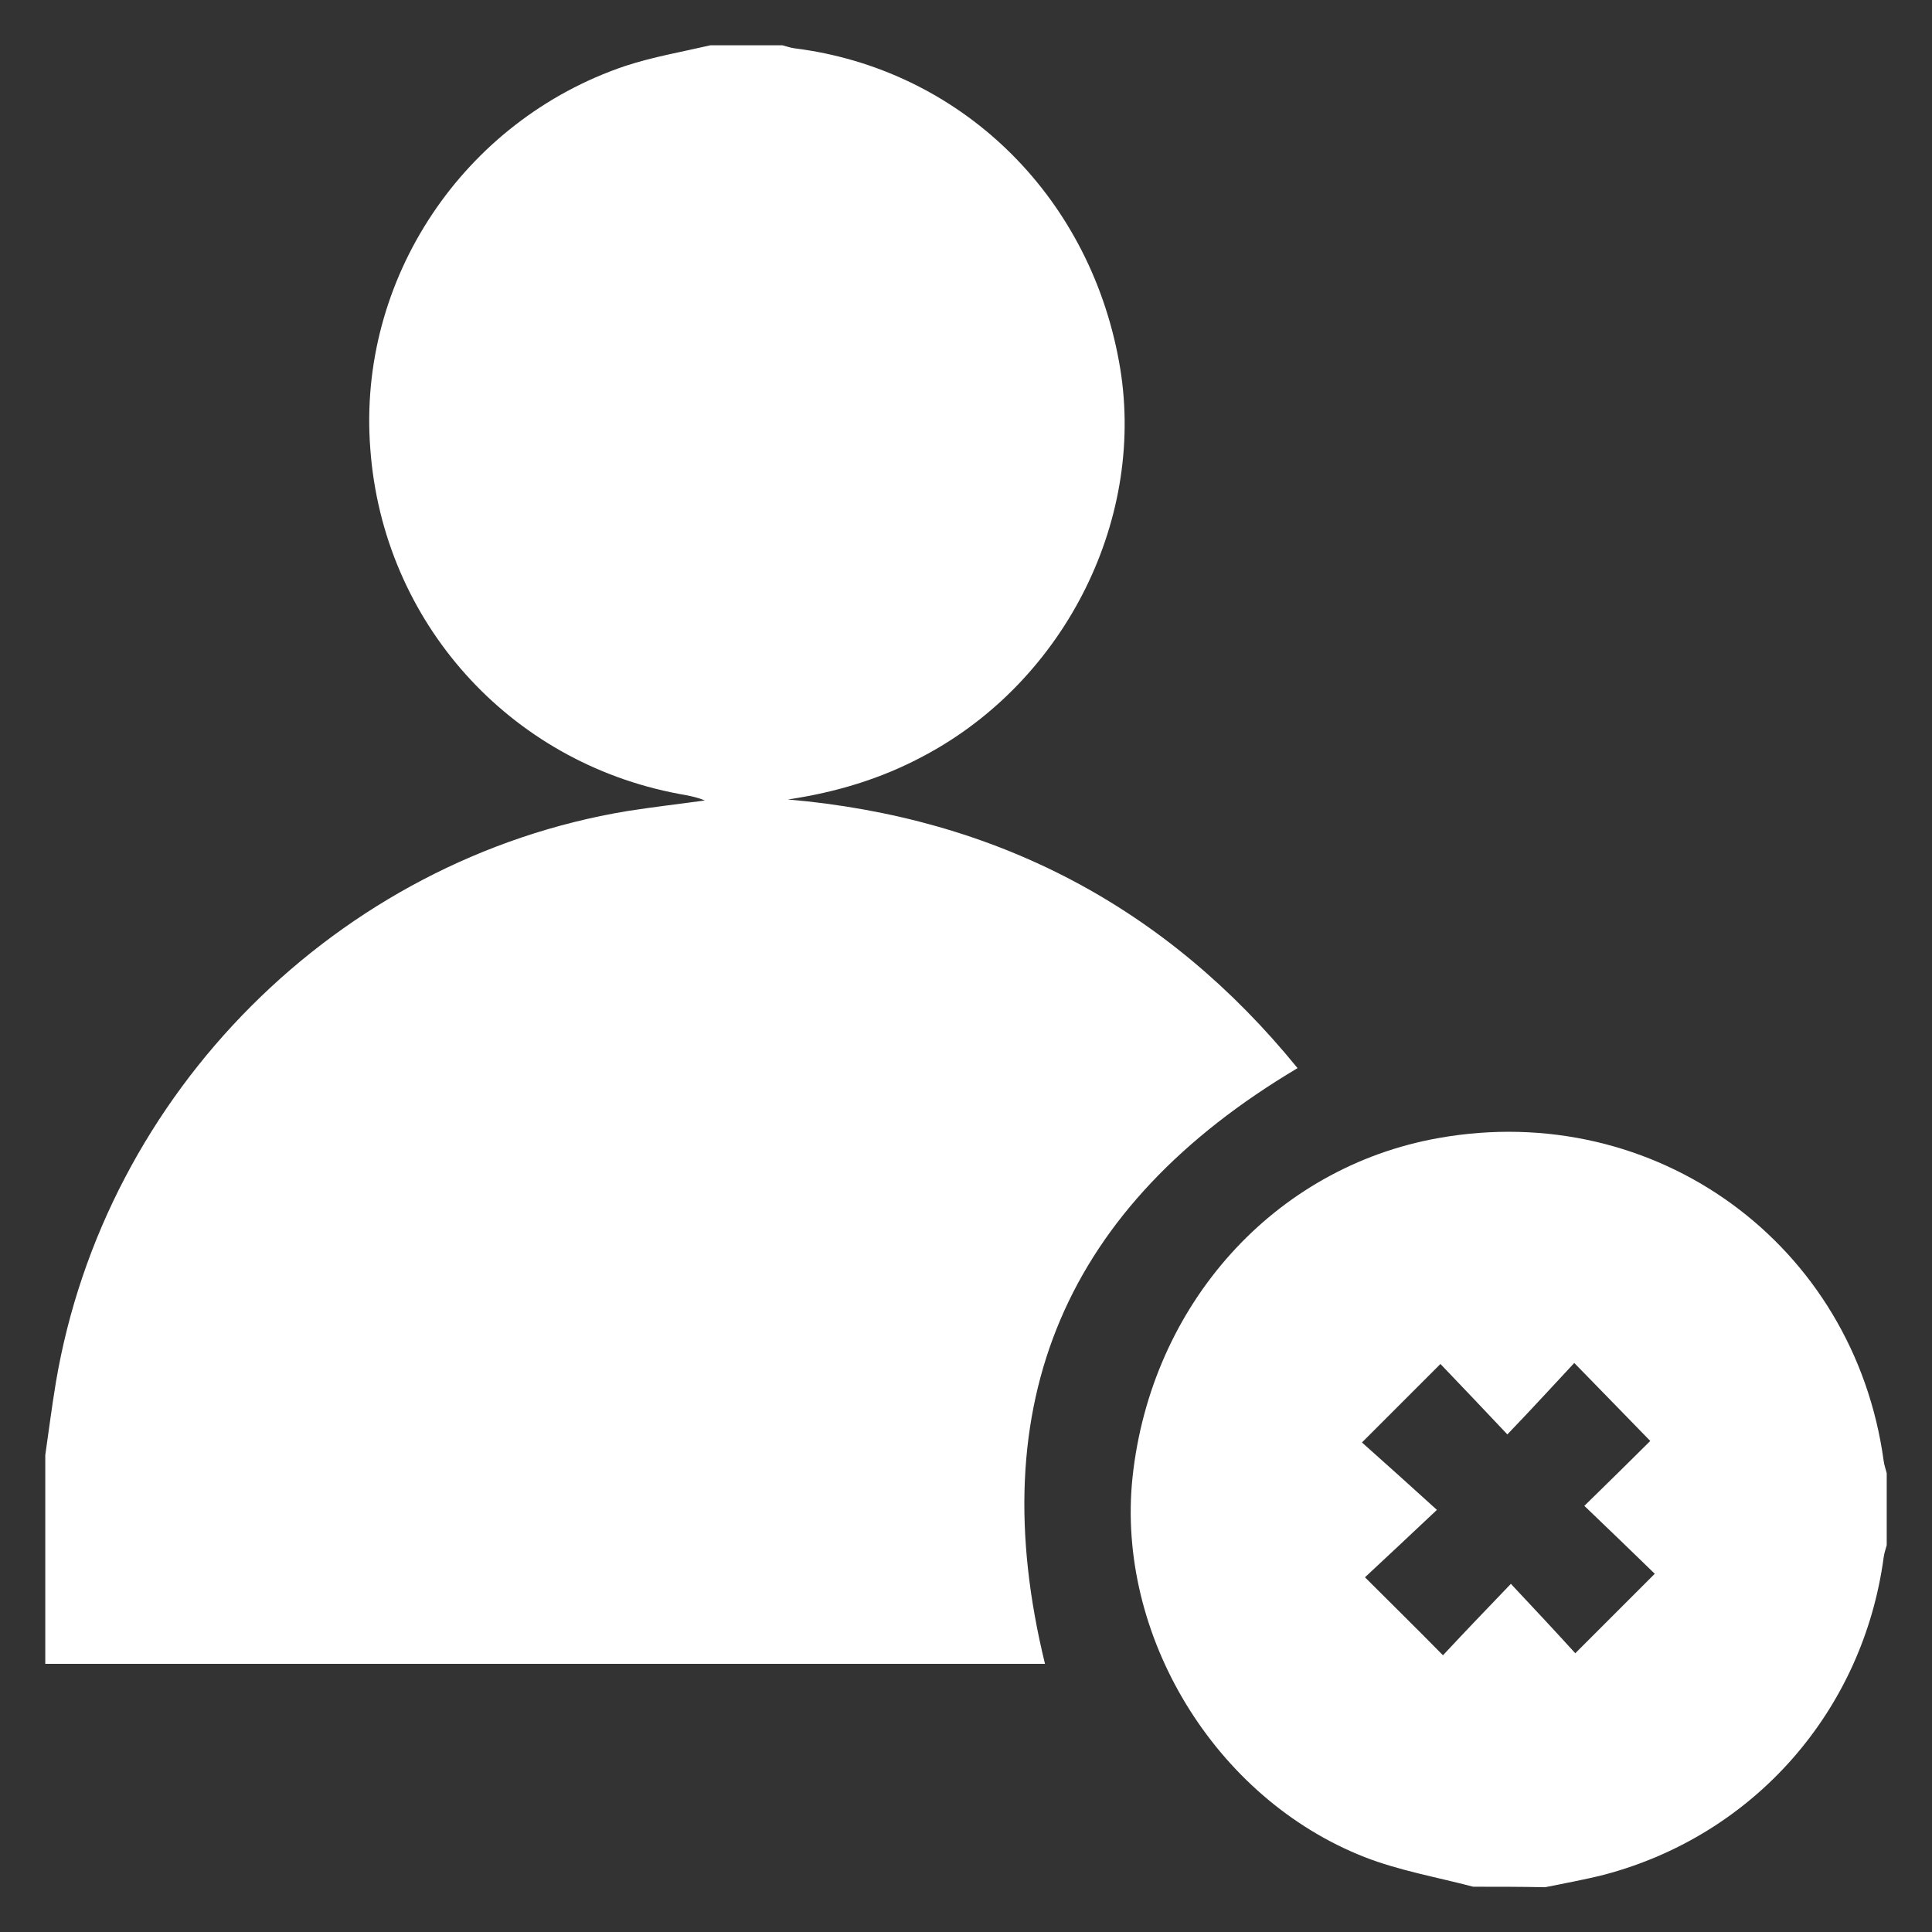 <?xml version="1.0" encoding="utf-8"?>
<!-- Generator: Adobe Illustrator 24.0.2, SVG Export Plug-In . SVG Version: 6.00 Build 0)  -->
<svg version="1.1" id="Capa_1" xmlns="http://www.w3.org/2000/svg" xmlns:xlink="http://www.w3.org/1999/xlink" x="0px" y="0px"
	 viewBox="0 0 384 384" style="enable-background:new 0 0 384 384;" xml:space="preserve">
<rect x="0" y="0" width="384" height="384" fill="#333333" stroke="none"/>
<style type="text/css">
	.st0{fill:#FFFFFF;}
</style>
<g>
	<path class="st0" d="M9,330.7c0-13.8,0-27.6,0-41.5c0.7-4.8,1.3-9.6,2.1-14.4c9.7-57.7,56.1-104.1,113.6-113.6
		c5.1-0.8,10.3-1.4,15.4-2.1c-1.7-0.7-3.4-1-5.1-1.3c-33.8-6.3-58.9-34.2-61.4-68.6C71,55.6,92,24,124.3,13.1
		c5.5-1.8,11.3-2.8,16.9-4.1c4.8,0,9.5,0,14.3,0c0.8,0.2,1.6,0.5,2.4,0.6c32.7,4.1,58.4,28.8,64.5,62.2
		c5.7,30.8-10.5,63.5-38.9,78.5c-8.4,4.5-17.4,7.2-26.9,8.6c41.4,3.6,75.2,21.3,101.3,53.4c-46.1,27.4-62.9,66.5-50.2,118.4
		C141.7,330.7,75.3,330.7,9,330.7z"/>
	<path class="st0" d="M292.8,375c-7.2-1.9-14.7-3.2-21.6-5.9c-29.8-11.7-49.4-44.2-46.1-75.5c3.7-34.4,28.2-61.6,60.8-67.4
		c43.1-7.7,82.6,21,88.5,64.2c0.1,0.8,0.4,1.6,0.6,2.4c0,4.8,0,9.5,0,14.3c-0.2,0.8-0.5,1.6-0.6,2.4c-4.1,30.5-25.7,55.2-55.5,63.1
		c-3.9,1-7.9,1.7-11.8,2.5C302.3,375,297.6,375,292.8,375z M286.8,329c4.2-4.5,8.6-9.1,13.5-14.2c4.6,4.9,8.9,9.5,12.8,13.8
		c5.2-5.2,10.2-10.2,15.8-15.8c-4.3-4.2-8.9-8.6-14-13.5c4.6-4.5,9.1-8.9,13.1-12.9c-4.9-5-9.7-10-15.1-15.5
		c-4.2,4.5-8.4,9.1-13.3,14.2c-4.7-5-9.1-9.6-13.3-14c-5.2,5.2-10.1,10.1-15.6,15.6c4.6,4.1,9.4,8.4,14.9,13.4
		c-5.3,5-9.9,9.3-14.3,13.4C276.5,318.7,281.4,323.5,286.8,329z"/>
</g>
</svg>
